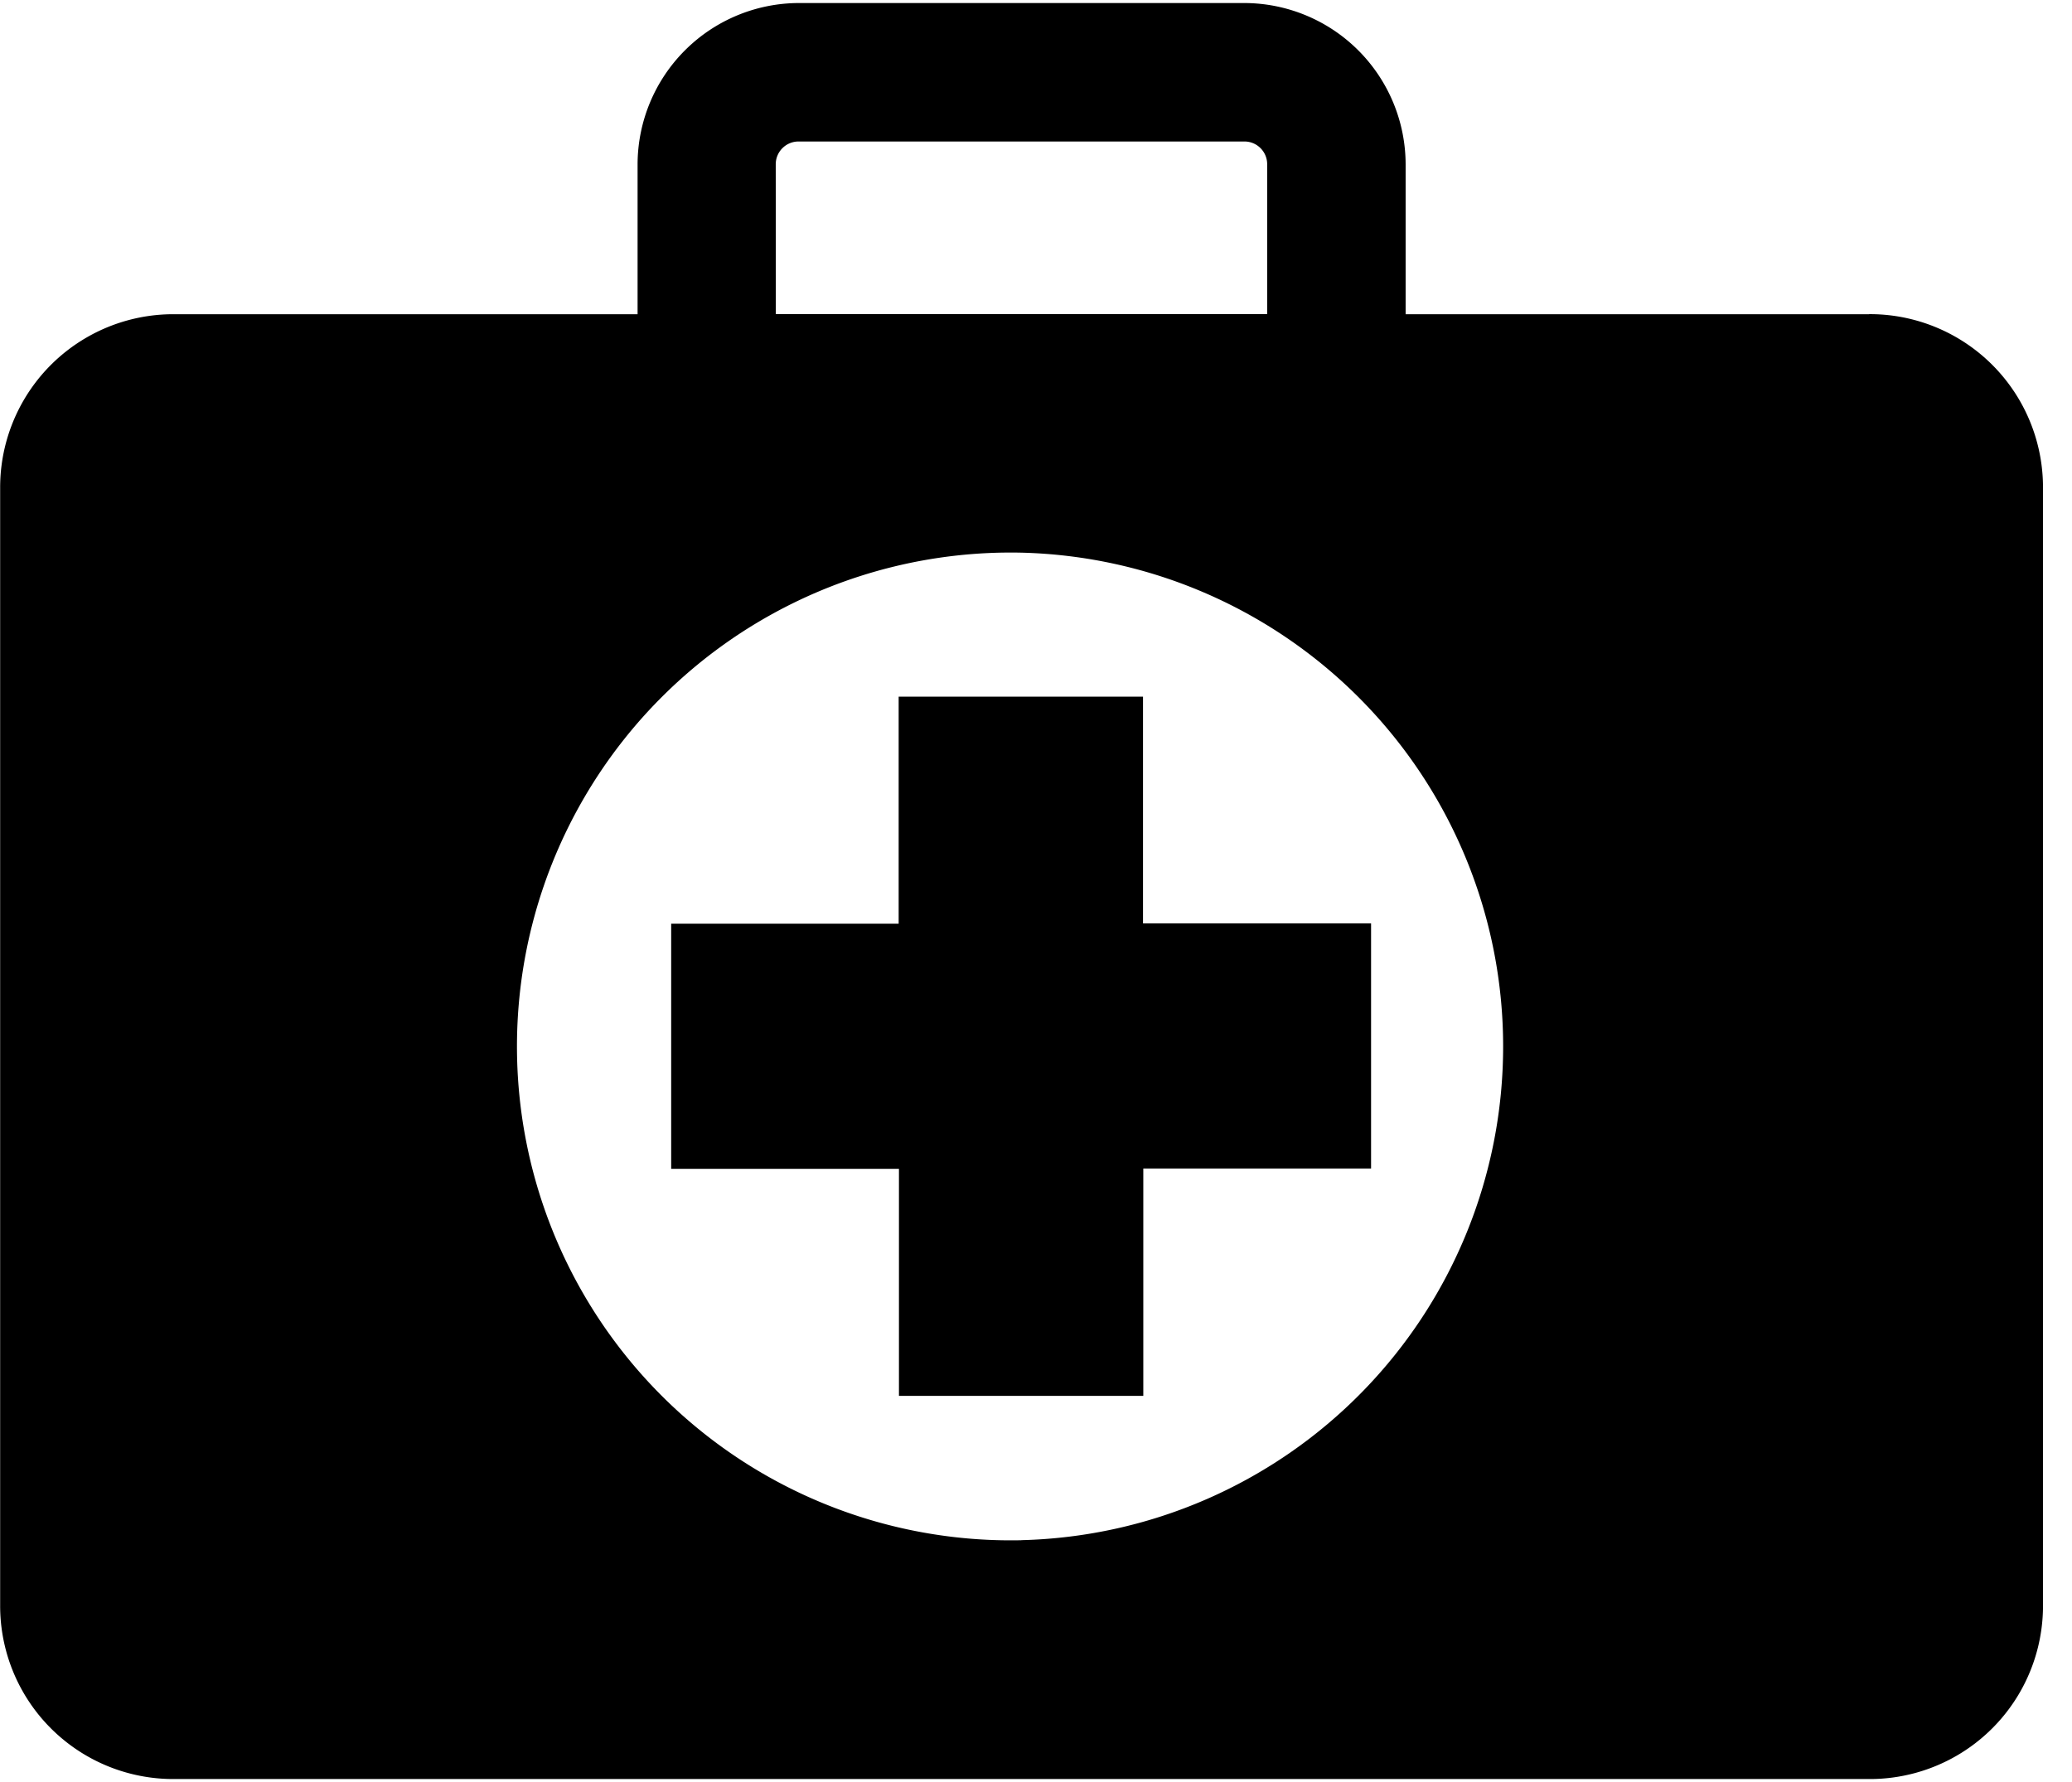 <svg xmlns="http://www.w3.org/2000/svg" width="3em" height="2.58em" viewBox="0 0 28 24"><path fill="currentColor" d="M25.259 4.206h-6.264V2.183A2.184 2.184 0 0 0 16.813.001h-6.015a2.184 2.184 0 0 0-2.182 2.182v2.023H2.344A2.34 2.34 0 0 0 .002 6.548v15.11A2.34 2.34 0 0 0 2.344 24h22.922a2.34 2.34 0 0 0 2.342-2.342V6.547a2.34 2.34 0 0 0-2.342-2.342h-.007zM10.483 2.182V2.18c0-.17.138-.308.308-.308h6.026c.17 0 .307.138.307.307v2.026h-6.64zm3.319 18.591a6.674 6.674 0 1 1-.001-13.345a6.674 6.674 0 0 1 .002 13.344z"/><path fill="currentColor" d="M15.446 9.374h-3.302v3.068H9.07v3.312h3.078v3.068h3.302V15.75h3.078v-3.312h-3.082z"/></svg>